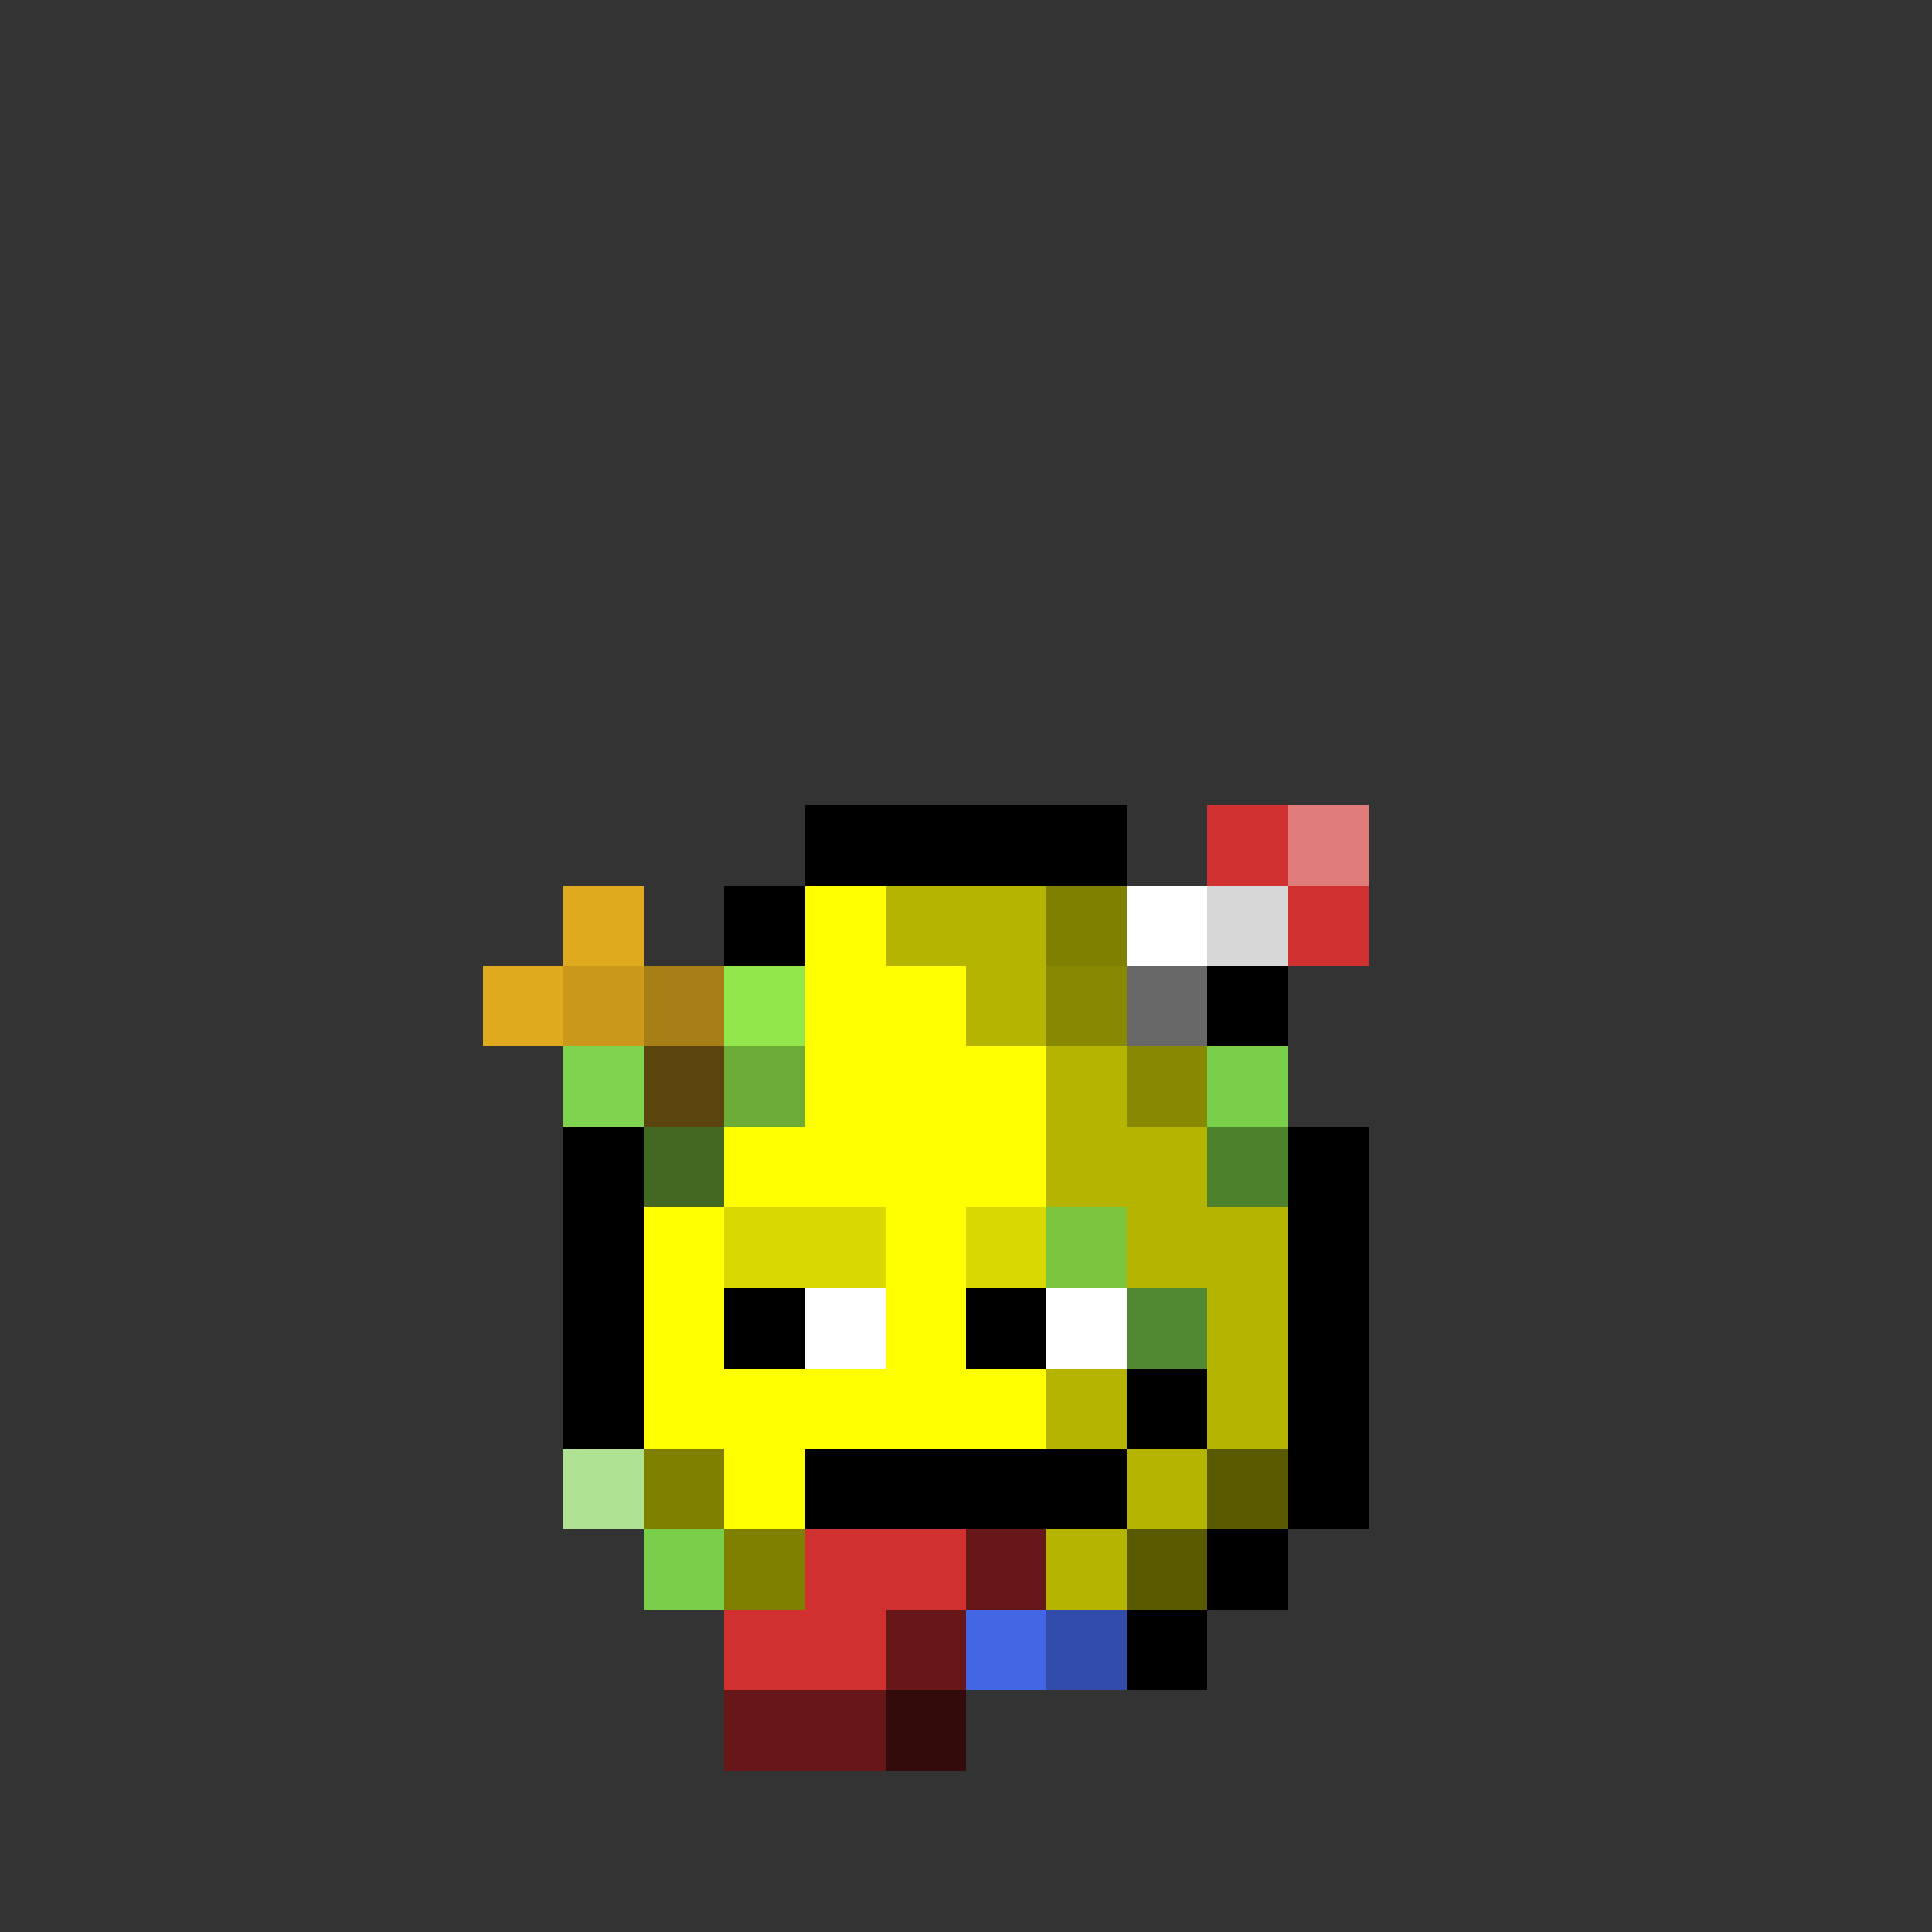 <svg width="100%" height="100%" viewBox="0 0 24 24" fill="none" xmlns="http://www.w3.org/2000/svg" id="egg" shape-rendering="crispEdges">
<rect x="0" y="0" width="24" height="24" fill="#333333" stroke="none"/>
<g class="border">
<path fill-rule="evenodd" clip-rule="evenodd" d="M14 10H10V11H9V12H8V14H7V19H8V20H9V21H15V20H16V19H17V14H16V12H15V11H14V10ZM14 11V12H15V14H16V19H15V20H9V19H8V14H9V12H10V11H14Z" fill="black"></path>
</g><g class="inside rare">
<path fill-rule="evenodd" clip-rule="evenodd" d="M11 13H13V14H14V15H13V16H11V15H10V14H11V13Z" fill="#DB00FF"></path>
<path fill-rule="evenodd" clip-rule="evenodd" d="M11 13H12H13V14H12H11V13ZM11 14V15H10V14H11Z" fill="white" fill-opacity="0.59"></path>
<path fill-rule="evenodd" clip-rule="evenodd" d="M13 14H14V15H13V16H11V15H13V14Z" fill="black" fill-opacity="0.17"></path>
</g><g class="body splats">
<path fill-rule="evenodd" clip-rule="evenodd" d="M10 11H14V12H15V14H16V19H15V20H14H10H9V19H8V14H9V12H10V11Z" fill="#FFFF01"></path>
<path fill-rule="evenodd" clip-rule="evenodd" d="M13 11H14V12H13V11ZM14 12H15V13H14V12ZM16 14H15V15H16V14ZM15 18H16V19H15V18ZM15 19V20H14V19H15ZM9 19H10V20H9V19ZM9 19H8V18H9V19Z" fill="black" fill-opacity="0.5"></path>
<path fill-rule="evenodd" clip-rule="evenodd" d="M13 11H11V12H12V13H13V15H14V17H13V18H12V19H10V20H12H15V19H16V15V14H15V13H14V12H13V11Z" fill="black" fill-opacity="0.29"></path>
<g>
<path fill-rule="evenodd" clip-rule="evenodd" d="M9 12H10V14H9V15H8V14H7V13H8V14H9V12ZM7 18H8V19H9V20H8V19H7V18ZM12 20H13V21H12V20ZM16 13H15V14V15H16V14V13ZM14 15H13V16H14V15Z" fill="#86E452" fill-opacity="0.9"></path>
<rect x="15" y="14" width="1" height="1" fill="black" fill-opacity="0.4"></rect>
<rect x="8" y="14" width="1" height="1" fill="black" fill-opacity="0.4"></rect>
<rect x="7" y="18" width="1" height="1" fill="white" fill-opacity="0.4"></rect>
<rect x="12" y="20" width="1" height="1" fill="black" fill-opacity="0.1"></rect>
<rect x="14" y="16" width="1" height="1" fill="#508931"></rect>
</g>
</g><g class="clothes pants">
<rect x="10" y="20" width="4" height="1" fill="#4366E4"></rect>
<path fill-rule="evenodd" clip-rule="evenodd" d="M14 20H13V21H14V20ZM11 20H10V21H11V20Z" fill="black" fill-opacity="0.25"></path>
</g><g class="mouth tongue">
<path fill-rule="evenodd" clip-rule="evenodd" d="M15 17H14V18H12H11H10V19H11H12H14V18H15V17Z" fill="black"></path>
<g>
<path fill-rule="evenodd" clip-rule="evenodd" d="M13 19H12V20H13V19ZM11 20H12V21V22H11H10H9V21V20H10V19H11V20ZM11 21V20H10V21H11Z" fill="#671717"></path>
<path fill-rule="evenodd" clip-rule="evenodd" d="M11 19H12V20H11V21H9V20H10V19H11Z" fill="#D03030"></path>
<rect x="11" y="21" width="1" height="1" fill="black" fill-opacity="0.5"></rect>
</g>
</g><g class="eyes draft">
<path fill-rule="evenodd" clip-rule="evenodd" d="M11 16H10V17H11V16ZM14 16H13V17H14V16Z" fill="white"></path>
<path fill-rule="evenodd" clip-rule="evenodd" d="M10 16H9V17H10V16ZM13 16H12V17H13V16Z" fill="black"></path>
<path fill-rule="evenodd" clip-rule="evenodd" d="M11 15H9V16H11V15ZM14 15H12V16H14V15Z" fill="black" fill-opacity="0.15"></path>
</g><g class="accessory shrooms">
<path fill-rule="evenodd" clip-rule="evenodd" d="M8 11H7V12H6V13H7H8V14H9V13V12H8V11Z" fill="#E0AA1F"></path>
<rect width="1" height="1" transform="matrix(-1 0 0 1 8 12)" fill="black" fill-opacity="0.1"></rect>
<rect width="1" height="1" transform="matrix(-1 0 0 1 9 12)" fill="black" fill-opacity="0.25"></rect>
<rect width="1" height="1" transform="matrix(-1 0 0 1 9 13)" fill="black" fill-opacity="0.59"></rect>
<path fill-rule="evenodd" clip-rule="evenodd" d="M14 12H13V13H14V12ZM14 13V14H15V13H14ZM9 14H8V15H9V14ZM9 14V13H10V14H9Z" fill="black" fill-opacity="0.25"></path>
<g>
<rect x="15" y="11" width="1" height="1" fill="white"></rect>
<rect x="14" y="12" width="1" height="1" fill="white"></rect>
<rect x="14" y="11" width="1" height="1" fill="white"></rect>
<path fill-rule="evenodd" clip-rule="evenodd" d="M15 10H16H17V11V12H16V11H15V10Z" fill="#D03030"></path>
<rect x="16" y="10" width="1" height="1" fill="white" fill-opacity="0.37"></rect>
<rect x="15" y="11" width="1" height="1" fill="black" fill-opacity="0.16"></rect>
<rect x="14" y="12" width="1" height="1" fill="black" fill-opacity="0.59"></rect>
</g>
</g>
<style><![CDATA[
      #egg:active{transform:scaleX(-1);}
    ]]></style></svg>